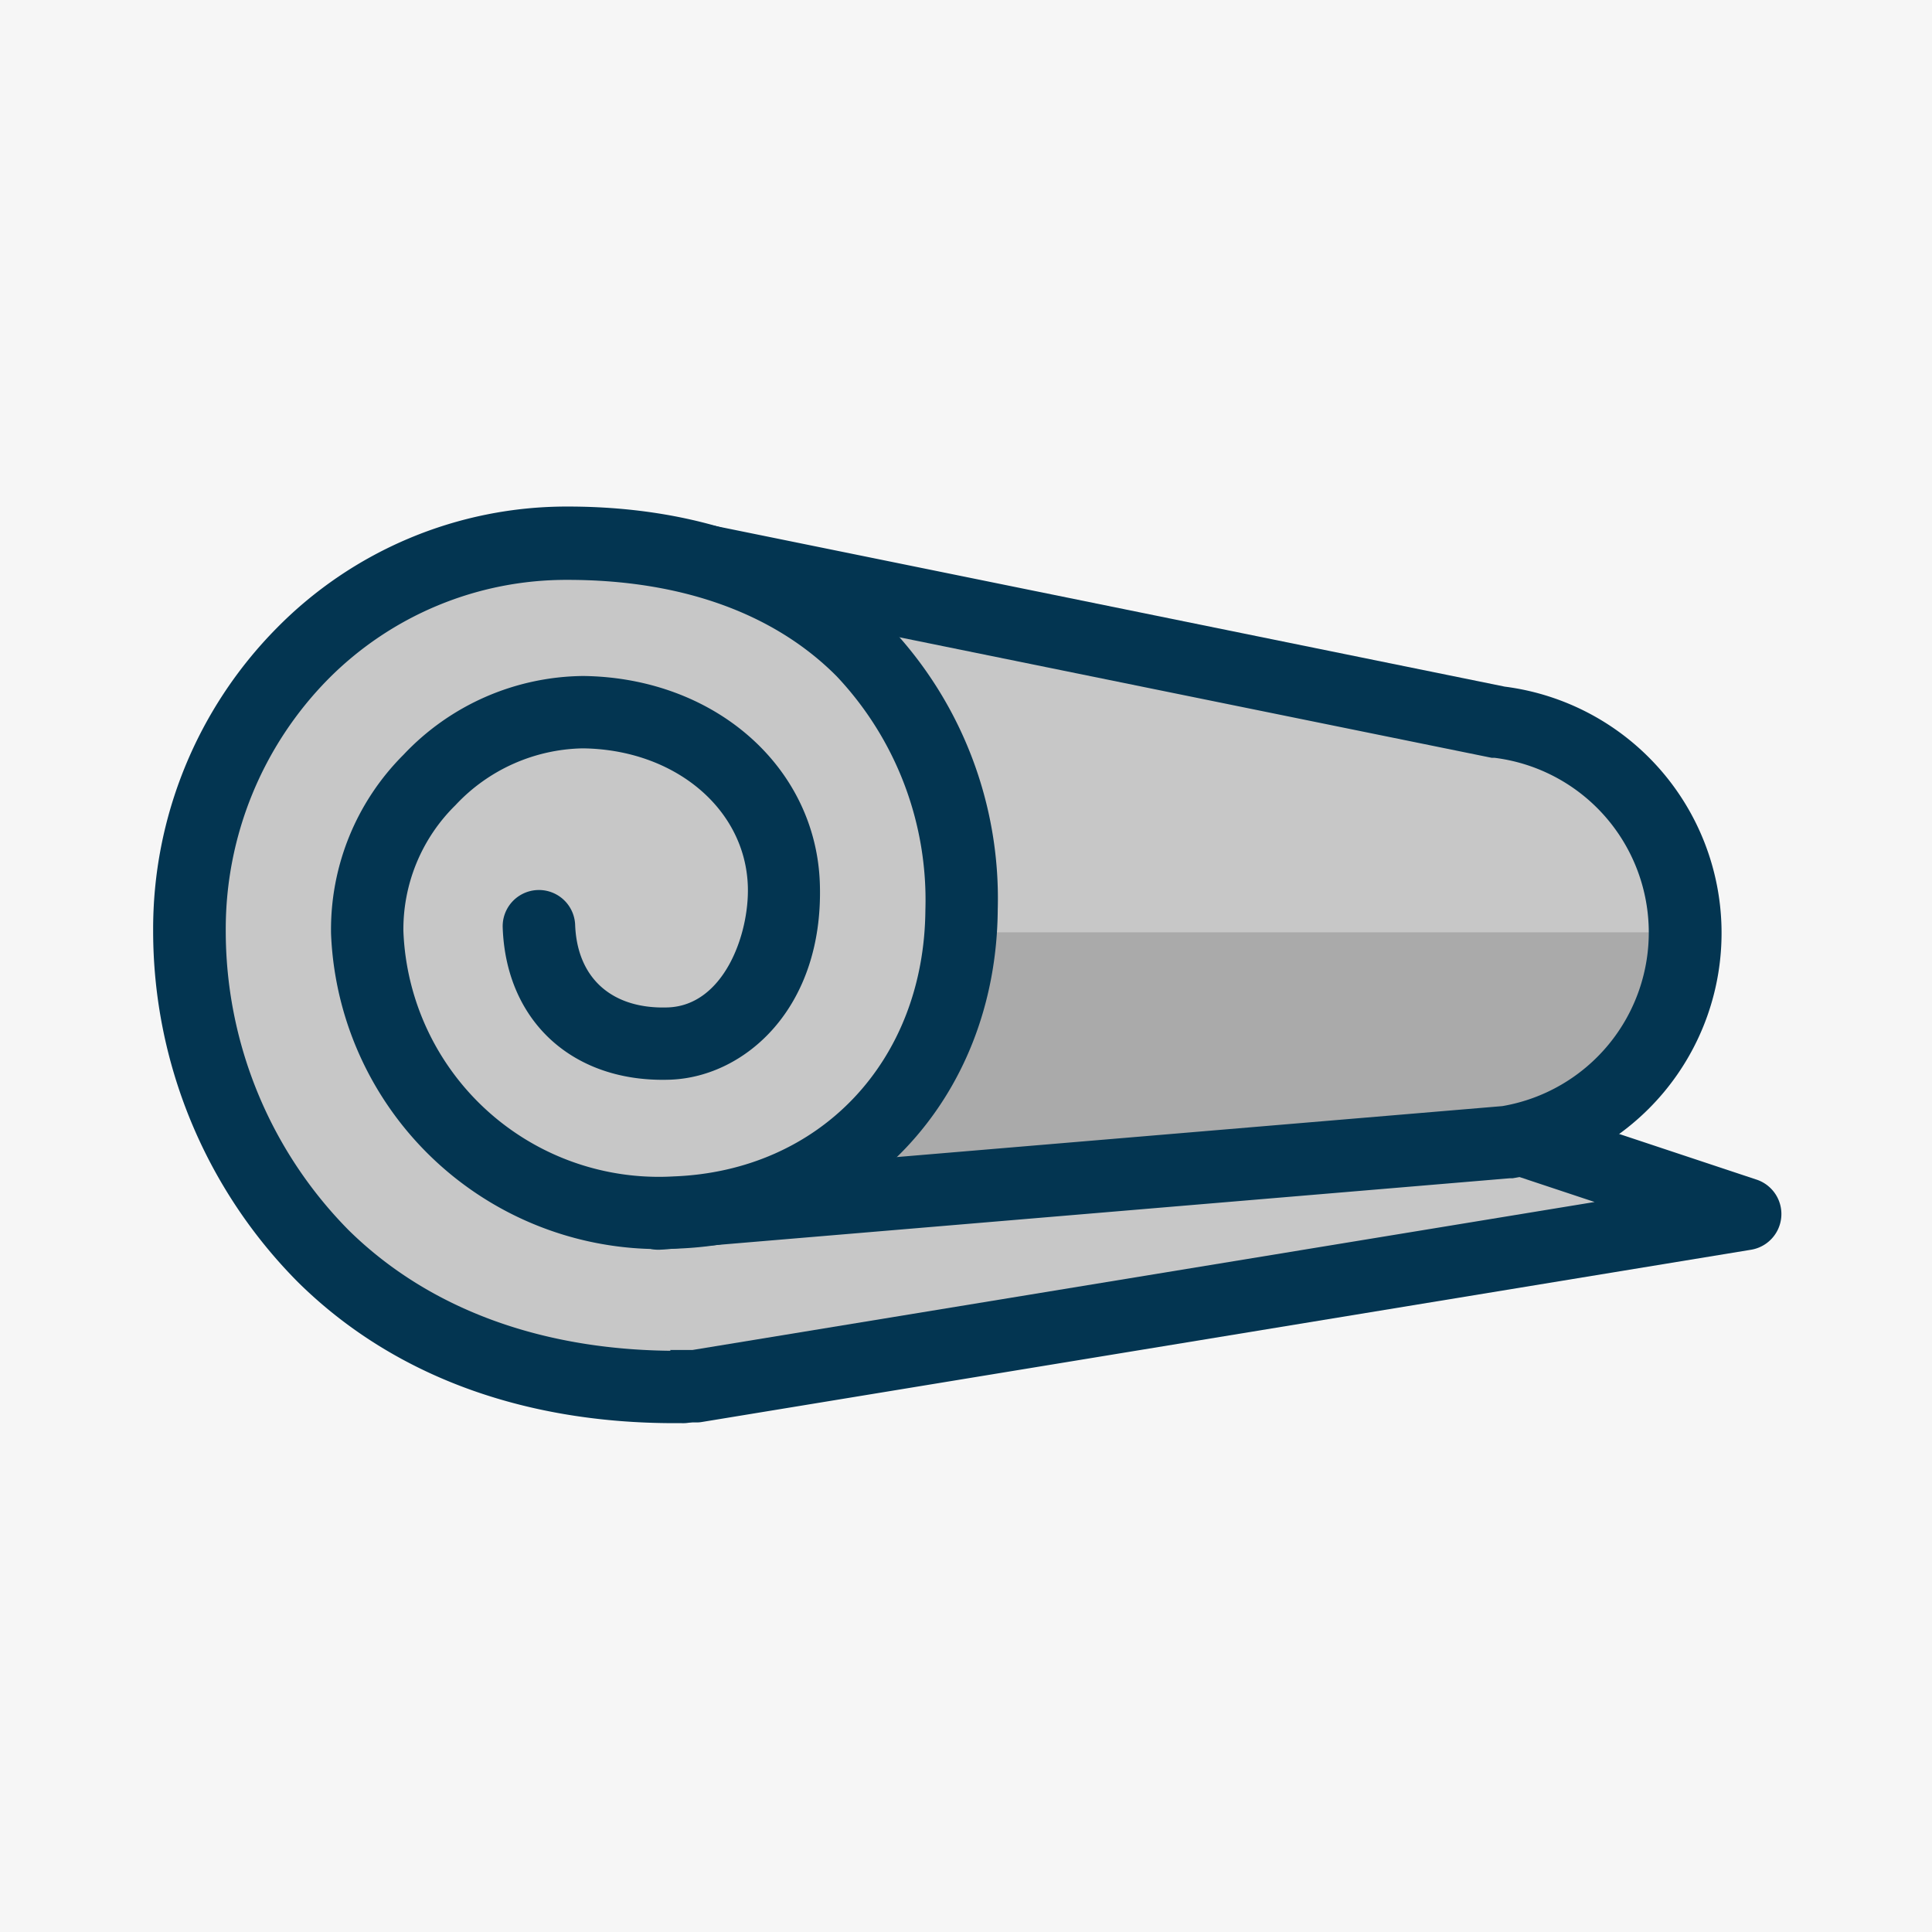 <svg xmlns="http://www.w3.org/2000/svg" width="112" height="112" viewBox="0 0 112 112"><defs><style>.a{fill:#f6f6f600;}.b{fill:#c7c7c7;}.c{fill:#aaa;}.d{fill:#033551;}.e{fill:none;}</style></defs><rect class="a" width="112" height="112"/><g transform="translate(0.152)"><path class="b" d="M103.82,94.66l12.641,4.2-62.946,9.984-2.265-8.7Z" transform="translate(-15.418 -28.477)"/><path class="b" d="M103.612,55.7,56.09,46h0A22.373,22.373,0,0,1,73.779,67.877c0,10.718-5.167,13.781-15.179,16.011l45.446-3.831a12.305,12.305,0,0,0-.461-24.359Z" transform="translate(-16.874 -13.838)"/><path class="c" d="M72.9,77.3h40.622a12.312,12.312,0,0,1-10.781,12.193L53.1,93.521C61.532,94.507,69.041,88.717,72.9,77.3Z" transform="translate(-15.974 -23.254)"/><path class="d" d="M53.549,85.4a2.1,2.1,0,1,1-.175-4.2l49.019-4.125a10.208,10.208,0,0,0-.461-20.192h-.161L54.248,47.213a2.1,2.1,0,1,1,.839-4.111l47.446,9.656a14.4,14.4,0,0,1,.454,28.5h-.161l-49.1,4.132Z" transform="translate(-15.451 -12.953)"/><path class="d" d="M55.665,110.043h-2.1a2.1,2.1,0,0,1,0-4.2h1.909l52.3-8.579-4.566-1.517a2.1,2.1,0,0,1,1.321-3.978l12.641,4.2a2.1,2.1,0,0,1-.322,4.062l-60.814,9.984A1.81,1.81,0,0,1,55.665,110.043Z" transform="translate(-15.484 -27.583)"/><path class="b" d="M35.749,67.234c.161,4.237,3.083,6.992,7.551,6.8s6.768-4.894,6.656-9.138c-.147-5.335-4.747-9.991-11.662-10.068-6.46-.035-12.746,5.978-12.5,12.767a16.864,16.864,0,0,0,17.85,16.242c9.837-.357,16.535-7.936,16.605-17.549C60.325,54.9,52.767,45,37.371,45,24.856,45,15.417,55.488,15.48,67.429c.07,12.452,8.789,26.652,28.526,26.457" transform="translate(-4.657 -13.537)"/><path class="d" d="M42.712,95.137c-8.858,0-16.4-2.8-21.842-8.18A28.89,28.89,0,0,1,12.48,66.6a24.807,24.807,0,0,1,7.159-17.549A23.583,23.583,0,0,1,36.468,42h.042c7.691,0,14.116,2.37,18.577,6.859a22.934,22.934,0,0,1,6.355,16.507c-.077,11-7.908,19.283-18.626,19.654A19.048,19.048,0,0,1,22.793,66.765a14.319,14.319,0,0,1,4.2-10.376A14.487,14.487,0,0,1,37.4,51.823c7.649.084,13.55,5.293,13.732,12.11.2,7.118-4.321,11.131-8.67,11.292-5.593.2-9.523-3.335-9.718-8.817a2.1,2.1,0,0,1,4.2-.154c.119,3.111,2.153,4.894,5.377,4.782s4.712-4.2,4.635-6.992c-.126-4.517-4.244-7.971-9.586-8.026A10.348,10.348,0,0,0,30,59.318a10.089,10.089,0,0,0-3.013,7.292A14.816,14.816,0,0,0,42.663,80.832c8.467-.322,14.522-6.67,14.585-15.466a18.894,18.894,0,0,0-5.139-13.522c-3.65-3.678-9.047-5.593-15.6-5.593h-.035A19.423,19.423,0,0,0,22.632,52a20.632,20.632,0,0,0-5.943,14.55,24.681,24.681,0,0,0,7.125,17.4c4.712,4.635,11.389,7.041,19.269,6.992a2.1,2.1,0,1,1,.042,4.195Z" transform="translate(-3.754 -12.635)"/><rect class="e" width="112" height="112" transform="translate(-0.152)"/></g></svg>